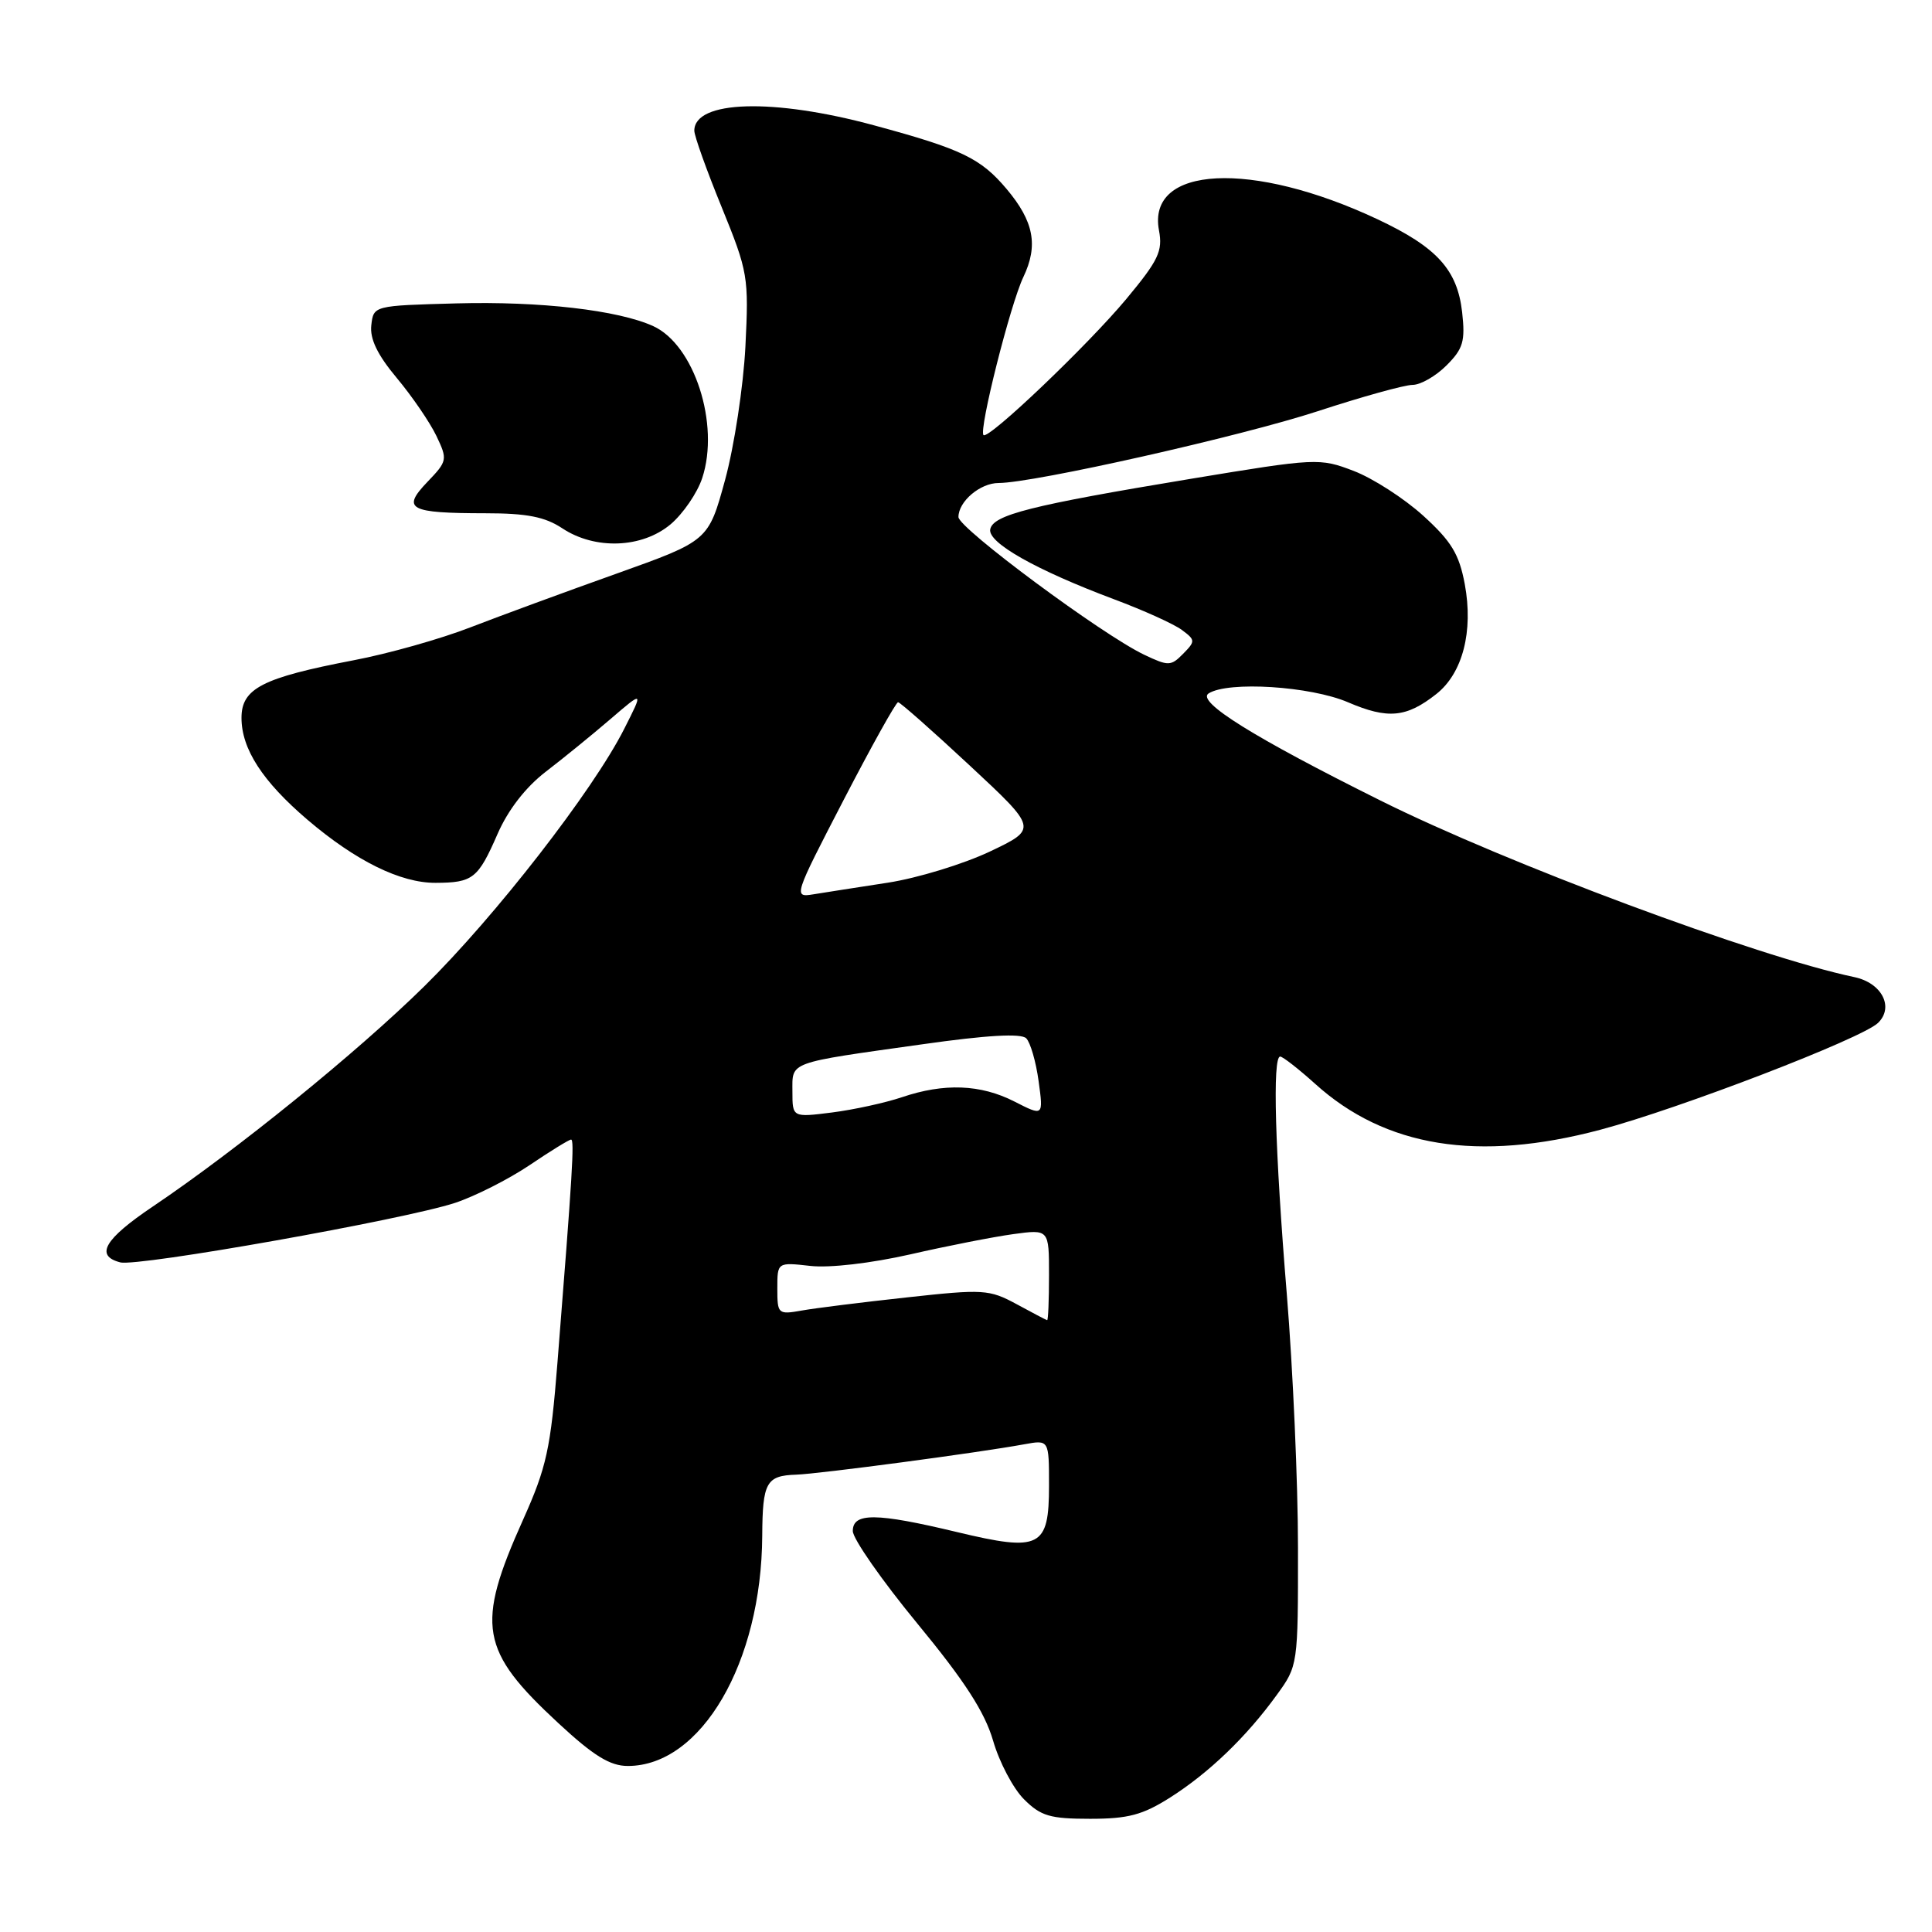 <?xml version="1.0" encoding="UTF-8" standalone="no"?>
<!DOCTYPE svg PUBLIC "-//W3C//DTD SVG 1.1//EN" "http://www.w3.org/Graphics/SVG/1.1/DTD/svg11.dtd" >
<svg xmlns="http://www.w3.org/2000/svg" xmlns:xlink="http://www.w3.org/1999/xlink" version="1.1" viewBox="0 0 256 256">
 <g >
 <path fill="currentColor"
d=" M 155.05 238.18 C 160.20 234.91 165.16 230.14 169.17 224.60 C 171.99 220.72 172.00 220.64 171.99 205.10 C 171.99 196.52 171.32 181.40 170.51 171.50 C 168.94 152.41 168.59 140.00 169.63 140.00 C 169.97 140.00 172.06 141.63 174.26 143.61 C 183.56 152.02 195.87 154.00 212.04 149.70 C 222.56 146.90 246.73 137.60 248.85 135.54 C 251.01 133.44 249.34 130.23 245.70 129.47 C 232.85 126.77 199.64 114.41 182.93 106.08 C 166.13 97.72 158.47 92.95 160.15 91.88 C 162.76 90.23 173.65 90.92 178.63 93.06 C 183.90 95.32 186.35 95.09 190.31 91.97 C 193.81 89.22 195.25 83.66 194.09 77.40 C 193.34 73.41 192.32 71.73 188.58 68.33 C 186.05 66.04 181.91 63.37 179.37 62.40 C 174.85 60.67 174.44 60.69 157.76 63.45 C 136.57 66.96 131.58 68.22 131.21 70.14 C 130.87 71.91 137.28 75.53 147.60 79.40 C 151.51 80.86 155.56 82.69 156.60 83.47 C 158.40 84.80 158.41 84.97 156.77 86.63 C 155.15 88.28 154.82 88.28 151.60 86.75 C 146.01 84.08 127.00 69.98 127.00 68.51 C 127.00 66.44 129.88 64.00 132.32 64.00 C 136.96 64.00 164.45 57.81 174.60 54.49 C 180.46 52.57 186.12 51.00 187.17 51.00 C 188.23 51.00 190.25 49.84 191.67 48.42 C 193.88 46.21 194.17 45.22 193.74 41.36 C 193.10 35.73 190.39 32.75 182.52 29.05 C 165.88 21.23 151.96 21.93 153.57 30.52 C 154.09 33.27 153.51 34.48 149.24 39.62 C 144.14 45.74 130.97 58.30 130.32 57.65 C 129.67 57.00 133.87 40.33 135.60 36.71 C 137.60 32.52 137.00 29.34 133.38 25.04 C 129.95 20.97 127.43 19.75 115.86 16.62 C 102.47 12.98 92.00 13.29 92.00 17.32 C 92.00 18.01 93.63 22.57 95.63 27.46 C 99.12 36.03 99.23 36.70 98.77 45.93 C 98.50 51.19 97.29 59.14 96.08 63.58 C 93.87 71.66 93.87 71.66 81.69 76.01 C 74.98 78.40 66.28 81.60 62.35 83.12 C 58.42 84.65 51.45 86.62 46.85 87.49 C 34.76 89.81 32.00 91.22 32.00 95.12 C 32.00 99.24 34.79 103.54 40.74 108.62 C 47.14 114.08 53.07 117.00 57.71 116.98 C 62.67 116.96 63.34 116.43 65.93 110.50 C 67.31 107.33 69.64 104.32 72.30 102.27 C 74.61 100.50 78.48 97.35 80.89 95.28 C 85.28 91.51 85.28 91.51 82.70 96.60 C 78.56 104.78 65.61 121.45 56.23 130.68 C 47.36 139.41 31.40 152.36 20.25 159.87 C 13.83 164.19 12.55 166.39 15.93 167.27 C 18.25 167.88 53.52 161.61 60.29 159.39 C 62.92 158.52 67.35 156.28 70.14 154.41 C 72.92 152.53 75.41 151.00 75.67 151.00 C 76.13 151.00 75.86 155.48 73.87 180.50 C 72.96 192.00 72.43 194.41 69.31 201.37 C 63.01 215.41 63.59 218.70 74.00 228.34 C 78.67 232.67 80.84 234.00 83.19 234.00 C 92.92 234.00 100.91 220.30 101.00 203.50 C 101.04 196.42 101.53 195.53 105.50 195.40 C 108.53 195.30 129.75 192.48 135.75 191.37 C 139.00 190.78 139.00 190.78 139.00 196.85 C 139.00 205.07 137.84 205.65 126.82 203.01 C 116.10 200.44 113.00 200.41 113.00 202.87 C 113.00 203.89 116.84 209.40 121.54 215.11 C 127.83 222.74 130.48 226.85 131.59 230.65 C 132.41 233.49 134.25 236.98 135.68 238.41 C 137.91 240.64 139.14 241.00 144.44 241.00 C 149.49 241.00 151.41 240.49 155.05 238.18 Z  M 88.86 69.47 C 90.51 68.07 92.40 65.32 93.05 63.34 C 95.40 56.22 92.00 45.69 86.55 43.21 C 81.92 41.10 71.57 39.90 60.50 40.20 C 49.50 40.50 49.50 40.50 49.20 43.09 C 48.99 44.90 50.01 47.02 52.58 50.09 C 54.61 52.52 56.96 55.96 57.82 57.75 C 59.32 60.90 59.29 61.09 56.62 63.87 C 53.19 67.46 54.19 68.00 64.33 68.01 C 69.80 68.01 72.21 68.48 74.50 70.00 C 78.85 72.88 85.07 72.65 88.86 69.47 Z  M 134.69 172.80 C 131.08 170.85 130.30 170.80 120.19 171.91 C 114.31 172.55 108.04 173.33 106.25 173.65 C 103.09 174.21 103.00 174.12 103.00 170.73 C 103.00 167.25 103.00 167.25 107.37 167.74 C 109.93 168.03 115.40 167.39 120.62 166.21 C 125.50 165.09 131.64 163.89 134.25 163.53 C 139.00 162.88 139.00 162.88 139.00 168.94 C 139.00 172.27 138.89 174.97 138.75 174.93 C 138.61 174.90 136.78 173.94 134.69 172.80 Z  M 105.00 144.64 C 105.00 140.62 104.22 140.90 122.24 138.37 C 130.76 137.16 135.30 136.90 135.98 137.58 C 136.53 138.13 137.27 140.68 137.62 143.25 C 138.26 147.92 138.26 147.92 134.42 145.96 C 129.93 143.67 125.10 143.49 119.50 145.39 C 117.30 146.13 113.14 147.04 110.25 147.41 C 105.00 148.07 105.00 148.07 105.00 144.64 Z  M 111.79 105.99 C 115.48 98.87 118.72 93.05 119.00 93.05 C 119.28 93.06 123.55 96.83 128.50 101.44 C 137.50 109.82 137.50 109.82 131.15 112.84 C 127.66 114.49 121.59 116.35 117.65 116.96 C 113.72 117.56 109.28 118.26 107.79 118.50 C 105.11 118.93 105.15 118.81 111.79 105.99 Z "/>
</g>
</svg>